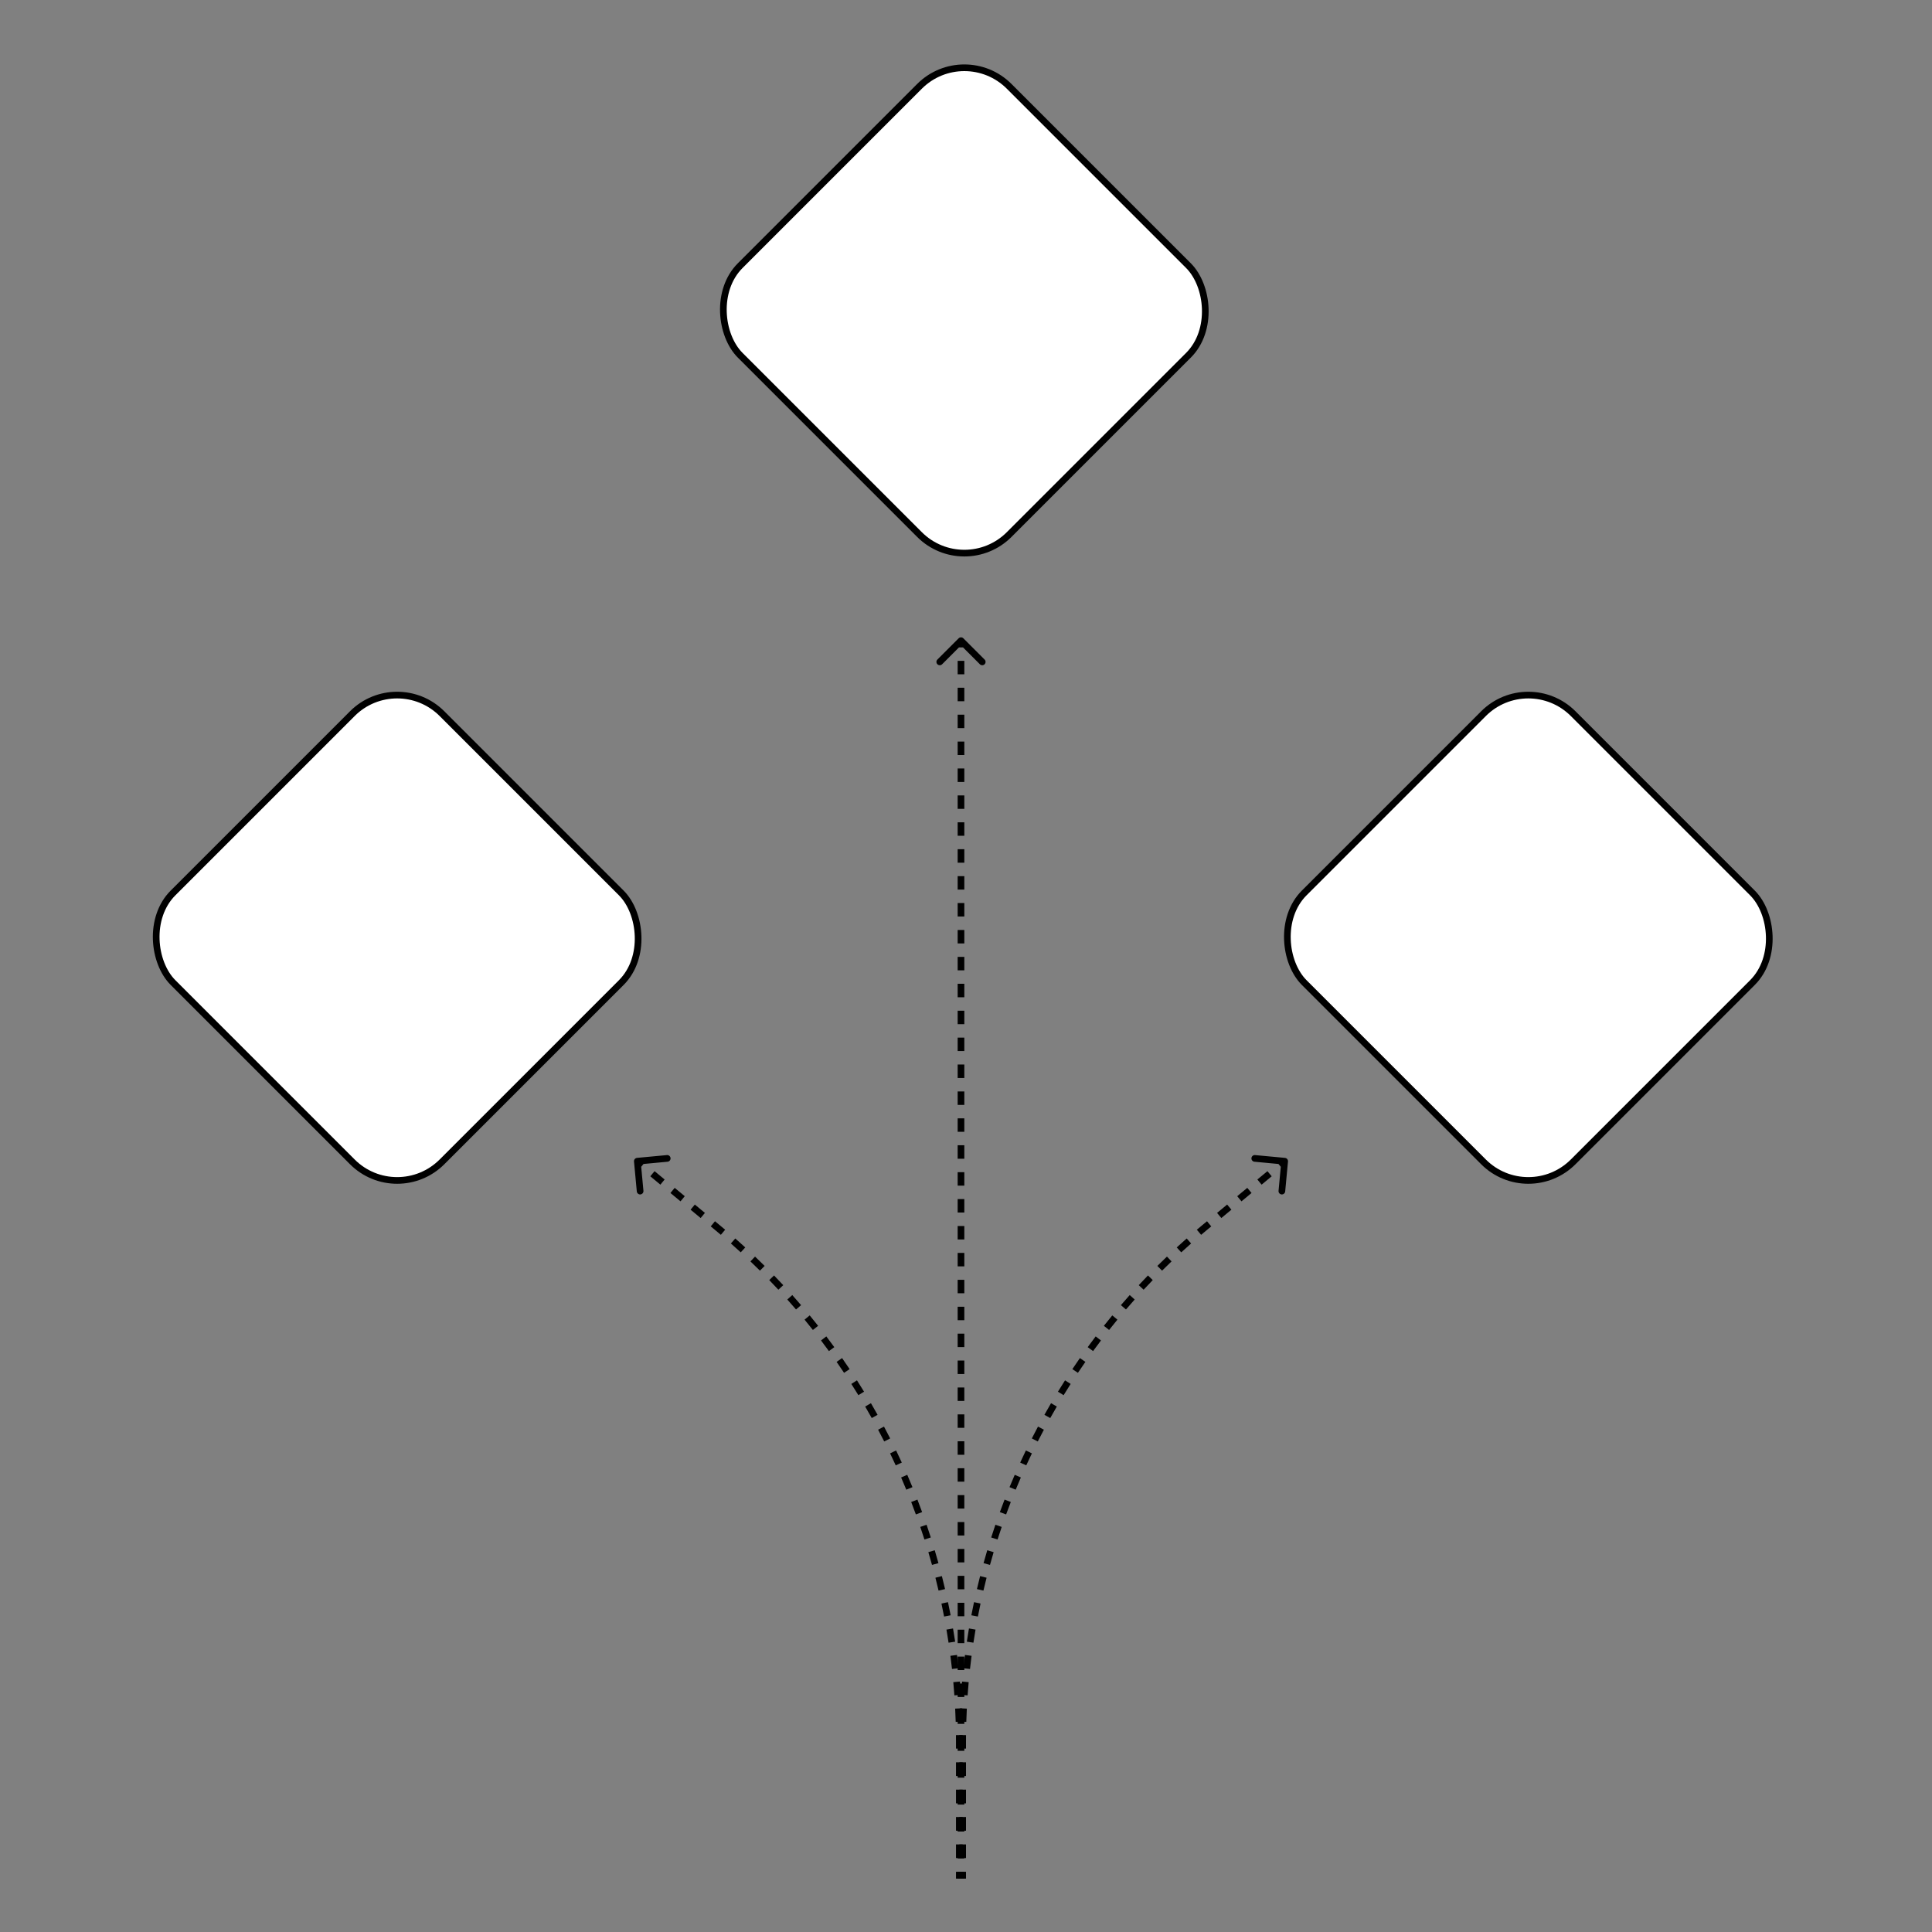 <svg width="579" height="579" viewBox="0 0 579 579" fill="none" xmlns="http://www.w3.org/2000/svg">
<rect x="0" y="0" width="579" height="579" fill="#808080" stroke="none"/>
<rect y="-1.414" width="114" height="114" rx="19" transform="matrix(0.707 -0.707 -0.707 -0.707 288 172.635)" fill="white" stroke="black" stroke-width="2"/>
<rect y="-1.414" width="114" height="114" rx="19" transform="matrix(0.707 -0.707 -0.707 -0.707 118.024 360.635)" fill="white" stroke="black" stroke-width="2"/>
<rect y="-1.414" width="114" height="114" rx="19" transform="matrix(0.707 -0.707 -0.707 -0.707 457.024 360.635)" fill="white" stroke="black" stroke-width="2"/>
<path d="M288.707 191.293C288.317 190.902 287.683 190.902 287.293 191.293L280.929 197.657C280.538 198.047 280.538 198.681 280.929 199.071C281.319 199.462 281.953 199.462 282.343 199.071L288 193.414L293.657 199.071C294.047 199.462 294.681 199.462 295.071 199.071C295.462 198.681 295.462 198.047 295.071 197.657L288.707 191.293ZM287 192L287 194.016L289 194.016L289 192L287 192ZM287 198.049L287 202.082L289 202.082L289 198.049L287 198.049ZM287 206.114L287 210.147L289 210.147L289 206.114L287 206.114ZM287 214.179L287 218.212L289 218.212L289 214.179L287 214.179ZM287 222.245L287 226.277L289 226.277L289 222.245L287 222.245ZM287 230.31L287 234.342L289 234.342L289 230.31L287 230.31ZM287 238.375L287 242.408L289 242.408L289 238.375L287 238.375ZM287 246.44L287 250.473L289 250.473L289 246.44L287 246.44ZM287 254.505L287 258.538L289 258.538L289 254.505L287 254.505ZM287 262.571L287 266.603L289 266.603L289 262.571L287 262.571ZM287 270.636L287 274.668L289 274.668L289 270.636L287 270.636ZM287 278.701L287 282.734L289 282.734L289 278.701L287 278.701ZM287 286.766L287 290.799L289 290.799L289 286.766L287 286.766ZM287 294.832L287 298.864L289 298.864L289 294.832L287 294.832ZM287 302.897L287 306.929L289 306.929L289 302.897L287 302.897ZM287 310.962L287 314.995L289 314.995L289 310.962L287 310.962ZM287 319.027L287 323.06L289 323.06L289 319.027L287 319.027ZM287 327.092L287 331.125L289 331.125L289 327.092L287 327.092ZM287 335.158L287 339.19L289 339.19L289 335.158L287 335.158ZM287 343.223L287 347.255L289 347.255L289 343.223L287 343.223ZM287 351.288L287 355.321L289 355.321L289 351.288L287 351.288ZM287 359.353L287 363.386L289 363.386L289 359.353L287 359.353ZM287 367.418L287 371.451L289 371.451L289 367.418L287 367.418ZM287 375.484L287 379.516L289 379.516L289 375.484L287 375.484ZM287 383.549L287 387.581L289 387.581L289 383.549L287 383.549ZM287 391.614L287 395.647L289 395.647L289 391.614L287 391.614ZM287 399.679L287 403.712L289 403.712L289 399.679L287 399.679ZM287 407.745L287 411.777L289 411.777L289 407.745L287 407.745ZM287 415.81L287 419.842L289 419.842L289 415.81L287 415.81ZM287 423.875L287 427.908L289 427.908L289 423.875L287 423.875ZM287 431.94L287 435.973L289 435.973L289 431.94L287 431.94ZM287 440.005L287 444.038L289 444.038L289 440.005L287 440.005ZM287 448.071L287 452.103L289 452.103L289 448.071L287 448.071ZM287 456.136L287 460.168L289 460.168L289 456.136L287 456.136ZM287 464.201L287 468.234L289 468.234L289 464.201L287 464.201ZM287 472.266L287 476.299L289 476.299L289 472.266L287 472.266ZM287 480.332L287 484.364L289 484.364L289 480.332L287 480.332ZM287 488.397L287 492.429L289 492.429L289 488.397L287 488.397ZM287 496.462L287 500.495L289 500.495L289 496.462L287 496.462ZM287 504.527L287 508.56L289 508.56L289 504.527L287 504.527ZM287 512.593L287 516.625L289 516.625L289 512.593L287 512.593ZM287 520.658L287 524.69L289 524.69L289 520.658L287 520.658ZM287 528.723L287 532.756L289 532.756L289 528.723L287 528.723ZM287 536.788L287 540.821L289 540.821L289 536.788L287 536.788ZM287 544.854L287 548.886L289 548.886L289 544.854L287 544.854ZM287 552.919L287 556.951L289 556.951L289 552.919L287 552.919ZM287 560.984L287 563L289 563L289 560.984L287 560.984Z" fill="black"/>
<path d="M385.996 348.093C386.047 347.543 385.643 347.056 385.093 347.004L376.132 346.167C375.582 346.115 375.095 346.519 375.043 347.069C374.992 347.619 375.396 348.107 375.946 348.158L383.911 348.903L383.167 356.868C383.115 357.418 383.519 357.905 384.069 357.957C384.619 358.008 385.107 357.604 385.158 357.054L385.996 348.093ZM360.856 368.016L361.494 368.786L360.856 368.016ZM289.5 563L289.5 560.949L287.5 560.949L287.5 563L289.5 563ZM289.5 556.848L289.5 552.747L287.5 552.747L287.5 556.848L289.5 556.848ZM289.5 548.645L289.5 544.544L287.5 544.544L287.5 548.645L289.5 548.645ZM289.5 540.443L289.5 536.341L287.5 536.341L287.5 540.443L289.5 540.443ZM289.5 532.24L289.5 528.139L287.5 528.139L287.5 532.24L289.5 532.24ZM289.5 524.037L289.5 521.987L287.5 521.987L287.5 524.037L289.5 524.037ZM289.5 521.987C289.5 521.323 289.503 520.66 289.51 519.998L287.51 519.978C287.503 520.647 287.5 521.317 287.5 521.987L289.5 521.987ZM289.589 516.026C289.629 514.701 289.682 513.377 289.748 512.055L287.75 511.955C287.683 513.29 287.63 514.627 287.59 515.966L289.589 516.026ZM289.985 508.088C290.078 506.766 290.183 505.445 290.302 504.127L288.31 503.948C288.19 505.279 288.084 506.613 287.99 507.948L289.985 508.088ZM290.698 500.175C290.843 498.857 291.001 497.541 291.173 496.228L289.189 495.97C289.016 497.295 288.857 498.624 288.71 499.955L290.698 500.175ZM291.726 492.293C291.924 490.983 292.135 489.675 292.358 488.371L290.387 488.033C290.161 489.351 289.948 490.671 289.749 491.995L291.726 492.293ZM293.068 484.461C293.318 483.16 293.581 481.861 293.857 480.566L291.901 480.15C291.622 481.458 291.357 482.769 291.104 484.084L293.068 484.461ZM294.723 476.688C295.024 475.398 295.339 474.112 295.666 472.829L293.728 472.335C293.397 473.63 293.08 474.93 292.775 476.233L294.723 476.688ZM296.686 468.988C297.039 467.711 297.404 466.438 297.783 465.169L295.866 464.597C295.484 465.879 295.115 467.165 294.758 468.455L296.686 468.988ZM298.955 461.372C299.359 460.11 299.775 458.853 300.203 457.6L298.311 456.953C297.878 458.218 297.458 459.488 297.05 460.763L298.955 461.372ZM301.527 453.853C301.98 452.608 302.446 451.368 302.925 450.133L301.06 449.411C300.577 450.658 300.106 451.911 299.648 453.168L301.527 453.853ZM304.396 446.442C304.899 445.217 305.414 443.996 305.942 442.781L304.107 441.985C303.574 443.212 303.054 444.445 302.546 445.683L304.396 446.442ZM307.56 439.152C308.111 437.948 308.674 436.749 309.25 435.556L307.448 434.687C306.867 435.892 306.298 437.103 305.741 438.319L307.56 439.152ZM311.011 431.994C311.61 430.812 312.221 429.637 312.843 428.468L311.078 427.528C310.449 428.709 309.832 429.896 309.227 431.089L311.011 431.994ZM314.745 424.979C315.391 423.823 316.048 422.673 316.717 421.529L314.99 420.519C314.315 421.675 313.651 422.836 312.999 424.004L314.745 424.979ZM318.757 418.119C319.448 416.989 320.15 415.866 320.864 414.75L319.18 413.673C318.458 414.8 317.749 415.934 317.051 417.075L318.757 418.119ZM323.039 411.425C323.774 410.324 324.521 409.23 325.279 408.143L323.639 406.999C322.873 408.096 322.119 409.201 321.376 410.313L323.039 411.425ZM327.585 404.906C328.364 403.835 329.153 402.772 329.954 401.717L328.361 400.508C327.552 401.574 326.754 402.648 325.968 403.729L327.585 404.906ZM332.387 398.575C333.208 397.536 334.04 396.505 334.883 395.482L333.339 394.211C332.488 395.244 331.647 396.286 330.818 397.335L332.387 398.575ZM337.439 392.44C338.301 391.436 339.173 390.439 340.055 389.45L338.564 388.118C337.672 389.117 336.791 390.123 335.921 391.138L337.439 392.44ZM342.732 386.513C343.633 385.543 344.545 384.582 345.466 383.629L344.029 382.238C343.098 383.201 342.177 384.172 341.267 385.151L342.732 386.513ZM348.257 380.801C349.196 379.869 350.145 378.945 351.104 378.03L349.723 376.583C348.754 377.507 347.796 378.44 346.848 379.382L348.257 380.801ZM354.006 375.315C354.982 374.42 355.967 373.535 356.962 372.658L355.64 371.157C354.635 372.043 353.64 372.937 352.655 373.841L354.006 375.315ZM359.969 370.063C360.475 369.635 360.983 369.209 361.494 368.786L360.218 367.246C359.702 367.674 359.188 368.104 358.678 368.536L359.969 370.063ZM361.494 368.786L363.003 367.535L361.727 365.995L360.218 367.246L361.494 368.786ZM366.021 365.033L369.039 362.531L367.763 360.991L364.745 363.493L366.021 365.033ZM372.057 360.029L375.075 357.527L373.799 355.987L370.781 358.489L372.057 360.029ZM378.093 355.025L381.111 352.523L379.835 350.983L376.817 353.485L378.093 355.025ZM384.129 350.021L385.638 348.77L384.362 347.23L382.853 348.481L384.129 350.021Z" fill="black"/>
<path d="M190.004 348.093C189.953 347.543 190.357 347.056 190.907 347.004L199.868 346.167C200.418 346.115 200.905 346.519 200.957 347.069C201.008 347.619 200.604 348.107 200.054 348.158L192.089 348.903L192.833 356.868C192.885 357.418 192.481 357.905 191.931 357.957C191.381 358.008 190.893 357.604 190.842 357.054L190.004 348.093ZM215.144 368.016L214.506 368.786L215.144 368.016ZM286.5 563L286.5 560.949L288.5 560.949L288.5 563L286.5 563ZM286.5 556.848L286.5 552.747L288.5 552.747L288.5 556.848L286.5 556.848ZM286.5 548.645L286.5 544.544L288.5 544.544L288.5 548.645L286.5 548.645ZM286.5 540.443L286.5 536.341L288.5 536.341L288.5 540.443L286.5 540.443ZM286.5 532.24L286.5 528.139L288.5 528.139L288.5 532.24L286.5 532.24ZM286.5 524.037L286.5 521.987L288.5 521.987L288.5 524.037L286.5 524.037ZM286.5 521.987C286.5 521.323 286.497 520.66 286.49 519.998L288.49 519.978C288.497 520.647 288.5 521.317 288.5 521.987L286.5 521.987ZM286.411 516.026C286.371 514.701 286.318 513.377 286.252 512.055L288.25 511.955C288.317 513.29 288.37 514.627 288.41 515.966L286.411 516.026ZM286.015 508.088C285.922 506.766 285.817 505.445 285.698 504.127L287.69 503.948C287.81 505.279 287.916 506.613 288.01 507.948L286.015 508.088ZM285.302 500.175C285.157 498.857 284.999 497.541 284.827 496.228L286.811 495.97C286.984 497.295 287.143 498.624 287.29 499.955L285.302 500.175ZM284.274 492.293C284.076 490.983 283.865 489.675 283.642 488.371L285.613 488.033C285.839 489.351 286.052 490.671 286.251 491.995L284.274 492.293ZM282.932 484.461C282.682 483.16 282.419 481.861 282.143 480.566L284.099 480.15C284.378 481.458 284.643 482.769 284.896 484.084L282.932 484.461ZM281.277 476.688C280.976 475.398 280.661 474.112 280.334 472.829L282.272 472.335C282.603 473.63 282.92 474.93 283.225 476.233L281.277 476.688ZM279.314 468.988C278.961 467.711 278.596 466.438 278.217 465.169L280.134 464.597C280.516 465.879 280.885 467.165 281.242 468.455L279.314 468.988ZM277.045 461.372C276.641 460.11 276.225 458.853 275.797 457.6L277.689 456.953C278.122 458.218 278.542 459.488 278.95 460.763L277.045 461.372ZM274.473 453.853C274.02 452.608 273.554 451.368 273.075 450.133L274.94 449.411C275.423 450.658 275.894 451.911 276.352 453.168L274.473 453.853ZM271.604 446.442C271.101 445.217 270.586 443.996 270.058 442.781L271.893 441.985C272.426 443.212 272.946 444.445 273.454 445.683L271.604 446.442ZM268.44 439.152C267.889 437.948 267.326 436.749 266.75 435.556L268.552 434.687C269.133 435.892 269.702 437.103 270.259 438.319L268.44 439.152ZM264.989 431.994C264.39 430.812 263.779 429.637 263.157 428.468L264.922 427.528C265.551 428.709 266.168 429.896 266.773 431.089L264.989 431.994ZM261.255 424.979C260.609 423.823 259.952 422.673 259.283 421.529L261.01 420.519C261.685 421.675 262.349 422.836 263.001 424.004L261.255 424.979ZM257.243 418.119C256.552 416.989 255.85 415.866 255.136 414.75L256.82 413.673C257.542 414.8 258.251 415.934 258.949 417.075L257.243 418.119ZM252.961 411.425C252.226 410.324 251.479 409.23 250.721 408.143L252.361 406.999C253.127 408.096 253.881 409.201 254.624 410.313L252.961 411.425ZM248.415 404.906C247.636 403.835 246.847 402.772 246.046 401.717L247.639 400.508C248.448 401.574 249.246 402.648 250.032 403.729L248.415 404.906ZM243.613 398.575C242.792 397.536 241.96 396.505 241.117 395.482L242.661 394.211C243.512 395.244 244.353 396.286 245.182 397.335L243.613 398.575ZM238.561 392.44C237.699 391.436 236.827 390.439 235.945 389.45L237.436 388.118C238.328 389.117 239.209 390.123 240.079 391.138L238.561 392.44ZM233.268 386.513C232.367 385.543 231.455 384.582 230.534 383.629L231.971 382.238C232.902 383.201 233.823 384.172 234.733 385.151L233.268 386.513ZM227.743 380.801C226.804 379.869 225.855 378.945 224.896 378.03L226.277 376.583C227.246 377.507 228.204 378.44 229.152 379.382L227.743 380.801ZM221.994 375.315C221.018 374.42 220.033 373.535 219.038 372.658L220.36 371.157C221.365 372.043 222.36 372.937 223.345 373.841L221.994 375.315ZM216.031 370.063C215.525 369.635 215.017 369.209 214.506 368.786L215.782 367.246C216.298 367.674 216.812 368.104 217.322 368.536L216.031 370.063ZM214.506 368.786L212.997 367.535L214.273 365.995L215.782 367.246L214.506 368.786ZM209.979 365.033L206.961 362.531L208.237 360.991L211.255 363.493L209.979 365.033ZM203.943 360.029L200.925 357.527L202.201 355.987L205.219 358.489L203.943 360.029ZM197.907 355.025L194.889 352.523L196.165 350.983L199.183 353.485L197.907 355.025ZM191.871 350.021L190.362 348.77L191.638 347.23L193.147 348.481L191.871 350.021Z" fill="black"/>
</svg>
